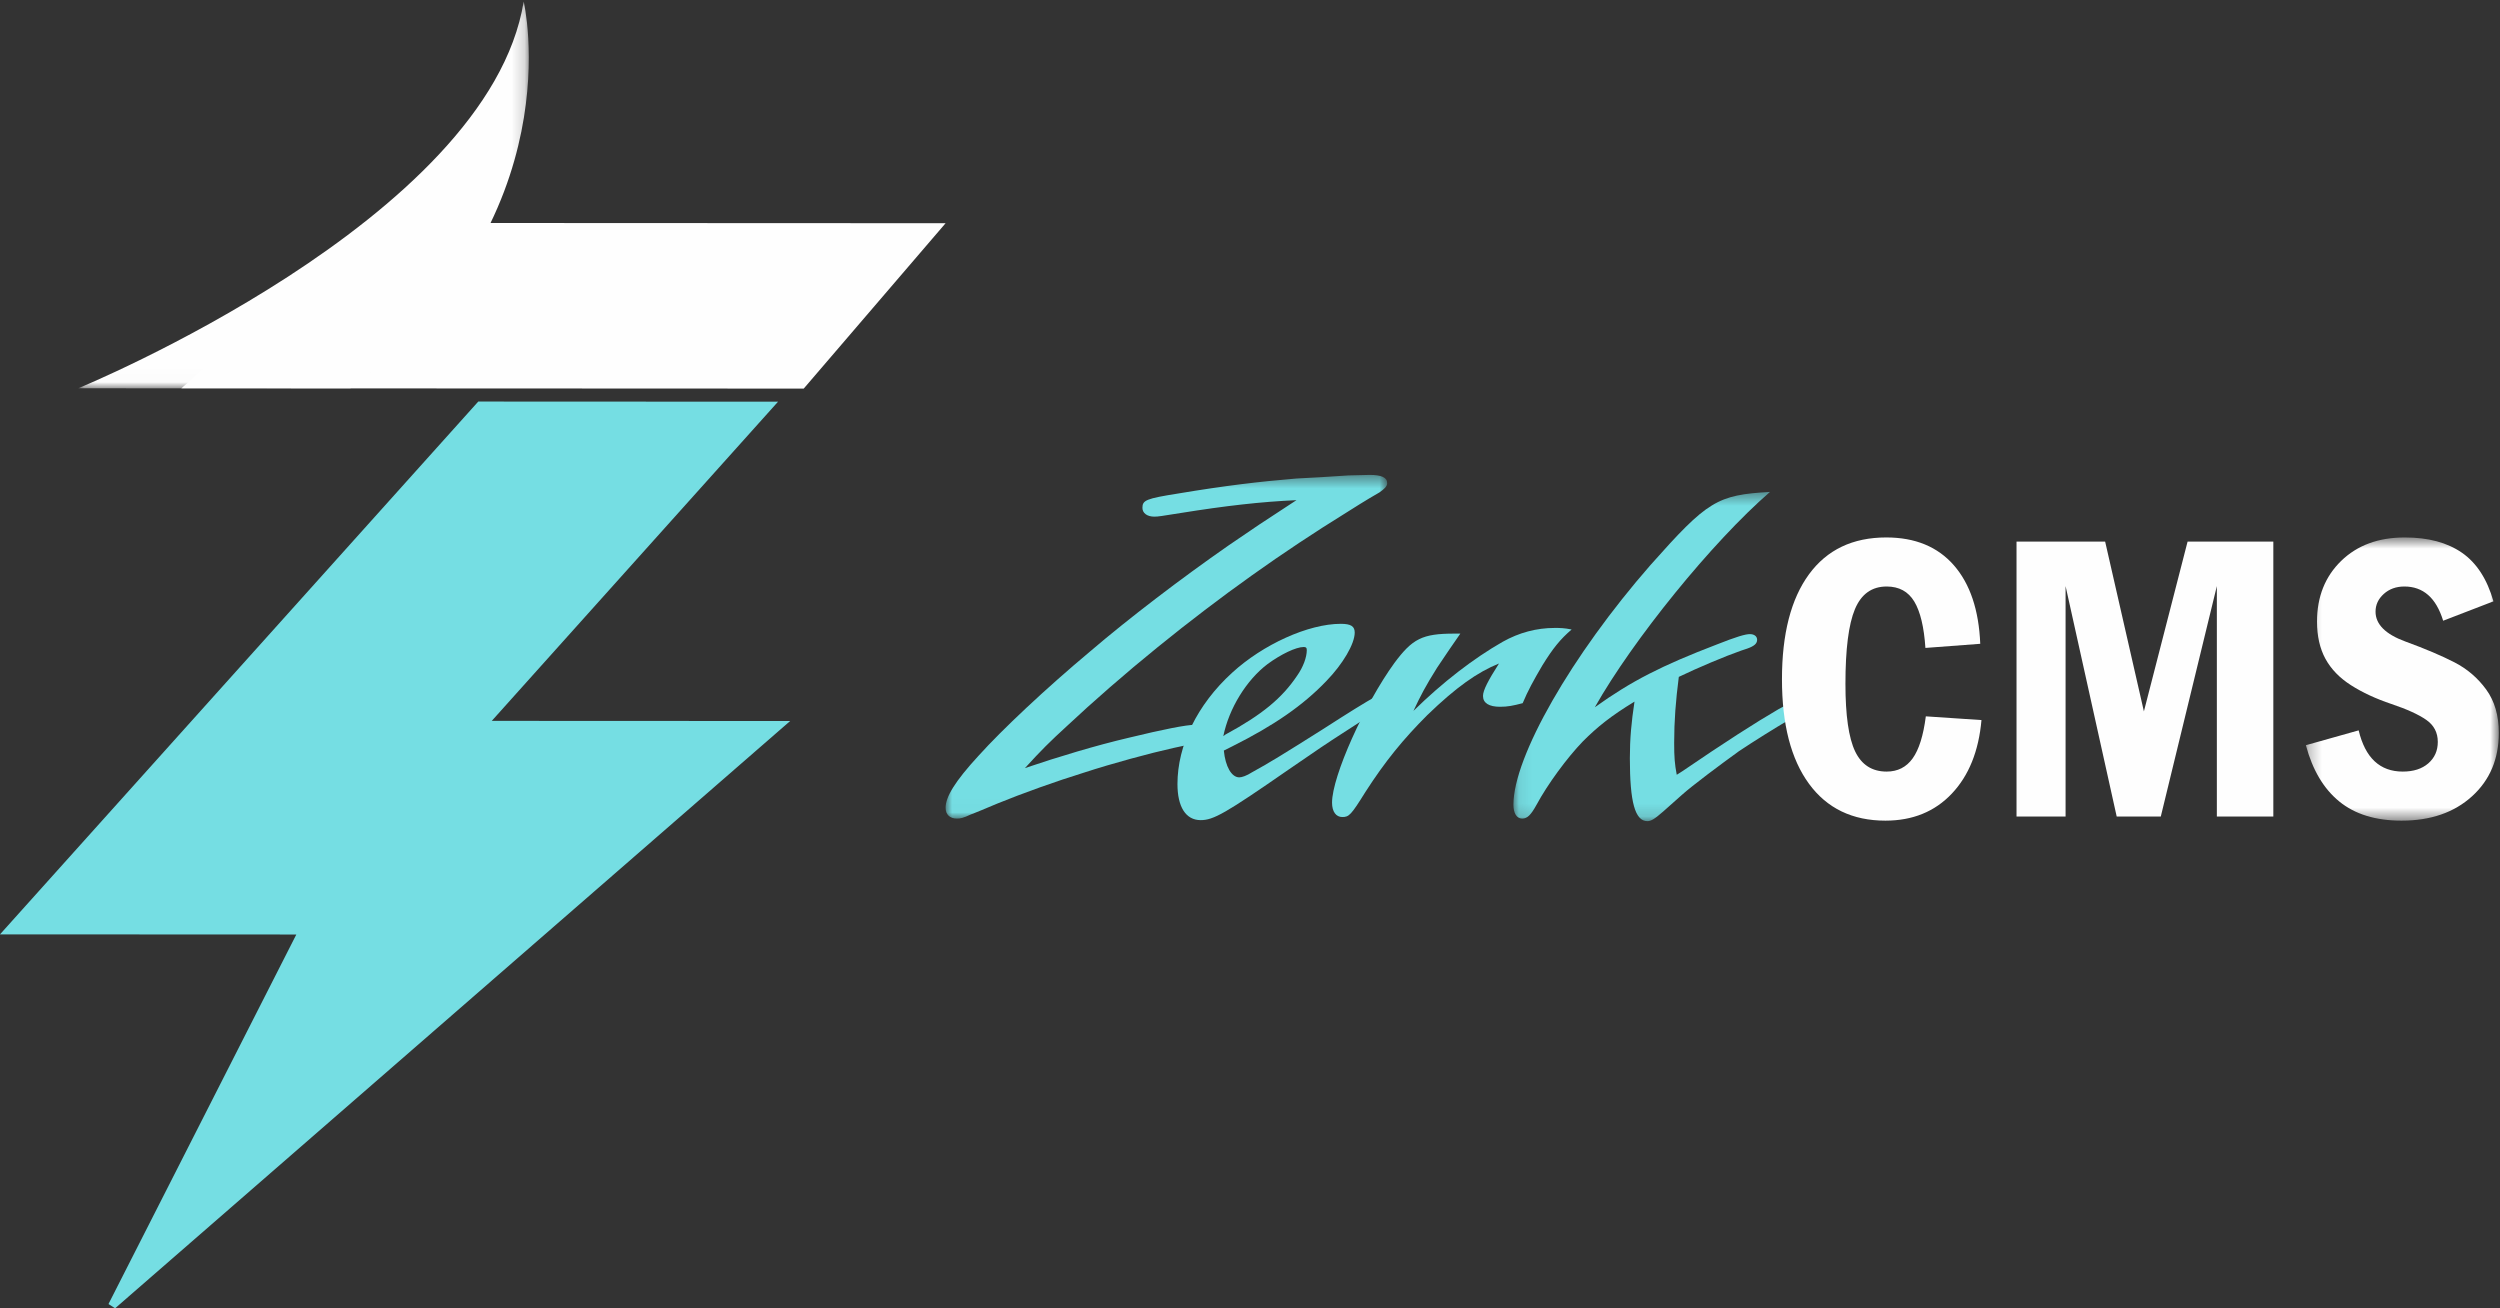 <?xml version="1.0" encoding="UTF-8"?>
<svg width="193px" height="101px" viewBox="0 0 193 101" version="1.1" xmlns="http://www.w3.org/2000/svg" xmlns:xlink="http://www.w3.org/1999/xlink">
    <rect x="0" y="0" width="193" height="101" fill="#333333" stroke="none"/>
    <!-- Generator: Sketch 50.2 (55047) - http://www.bohemiancoding.com/sketch -->
    <title>Logo - Light</title>
    <desc>Created with Sketch.</desc>
    <defs>
        <polygon id="path-1" points="0.039 0.116 34.823 0.116 34.823 29.985 0.039 29.985"></polygon>
        <polygon id="path-3" points="0 0.452 34.09 0.452 34.09 26.984 0 26.984"></polygon>
        <polygon id="path-5" points="0.079 0.438 22.752 0.438 22.752 25.856 0.079 25.856"></polygon>
        <polygon id="path-7" points="0.263 0.639 15.156 0.639 15.156 22.502 0.263 22.502"></polygon>
    </defs>
    <g id="Logo---Light" stroke="none" stroke-width="1" fill="none" fill-rule="evenodd">
        <g id="Group-2">
            <g id="Group">
                <path d="M14,29.978 C22.56,22.444 30.767,15.222 38.973,8 C39.093,8.064 39.212,8.129 39.331,8.193 C37.858,11.126 36.385,14.058 34.799,17.214 C47.535,17.22 59.965,17.225 73,17.232 C69.14,21.731 65.587,25.873 62.047,30 C46.088,29.993 30.333,29.985 14,29.978" id="Fill-1" fill="#FEFEFE"></path>
                <g id="Group-5" transform="translate(6, 0)">
                    <mask id="mask-2" fill="white">
                        <use xlink:href="#path-1"></use>
                    </mask>
                    <g id="Clip-4"></g>
                    <path d="M0.039,29.975 C0.039,29.975 31.713,16.983 34.429,0.116 C34.429,0.116 38.413,16.92 21.046,29.985 L0.039,29.975 Z" id="Fill-3" fill="#FEFEFE" mask="url(#mask-2)"></path>
                </g>
                <path d="M36.922,31 C44.622,31.004 52.166,31.007 60.065,31.011 C52.694,39.229 45.475,47.278 37.965,55.652 C45.675,55.655 53.071,55.659 61,55.662 C43.328,71.036 26.107,86.018 8.886,101 C8.715,100.891 8.544,100.781 8.374,100.672 C13.175,91.228 17.976,81.783 22.876,72.144 C15.215,72.14 7.823,72.137 0,72.133 C12.446,58.267 24.649,44.673 36.922,31" id="Fill-6" fill="#75DEE3"></path>
            </g>
            <g id="Group" transform="translate(73, 36)">
                <g id="Group-3" transform="translate(0, 0.211)">
                    <mask id="mask-4" fill="white">
                        <use xlink:href="#path-3"></use>
                    </mask>
                    <g id="Clip-2"></g>
                    <path d="M14.161,20.738 C16.786,20.102 18.576,19.744 19.253,19.744 C19.77,19.744 20.087,19.983 20.087,20.38 C20.087,20.818 19.77,21.057 19.054,21.216 L17.582,21.534 C15.792,21.932 12.848,22.727 10.66,23.443 C8.593,24.08 5.927,25.034 3.978,25.83 L2.744,26.347 C2.347,26.506 2.069,26.626 1.949,26.665 C1.353,26.943 1.154,26.984 0.875,26.984 C0.318,26.984 0,26.665 0,26.148 C0,25.312 0.716,24.12 2.545,22.131 C4.375,20.102 7.717,16.96 11.138,14.095 C14.161,11.51 18.179,8.447 21.838,5.901 C23.509,4.748 25.06,3.714 25.935,3.157 C26.293,2.918 26.532,2.759 27.088,2.401 C24.383,2.52 21.6,2.838 18.139,3.395 C16.627,3.634 16.428,3.674 16.109,3.674 C15.553,3.674 15.195,3.395 15.195,2.998 C15.195,2.401 15.473,2.282 17.98,1.884 C21.559,1.287 24.185,0.969 27.088,0.73 C28.003,0.691 29.953,0.571 31.106,0.491 C31.662,0.491 32.26,0.452 32.737,0.452 C33.651,0.452 34.09,0.651 34.09,1.088 C34.09,1.327 33.891,1.526 33.493,1.804 C33.214,1.964 32.578,2.321 30.947,3.356 C26.054,6.379 21.242,9.8 16.388,13.737 C13.882,15.766 11.337,17.994 9.427,19.784 C7.995,21.096 7.399,21.693 6.126,23.085 C8.711,22.21 11.615,21.335 14.161,20.738" id="Fill-1" fill="#75DEE3" mask="url(#mask-4)"></path>
                </g>
                <path d="M21.599,20.71 C24.463,19.159 25.975,17.886 27.129,16.176 C27.606,15.5 27.884,14.744 27.884,14.187 C27.884,13.988 27.804,13.949 27.646,13.949 C27.049,13.949 25.895,14.506 24.861,15.261 C23.23,16.495 21.878,18.682 21.44,20.83 L21.599,20.71 Z M22.673,24.012 C22.872,24.012 23.23,23.893 23.668,23.614 C24.981,22.898 26.134,22.183 29.038,20.352 C31.265,18.921 32.22,18.324 33.413,17.648 C34.845,16.773 35.005,16.733 35.322,16.733 C35.601,16.733 35.84,16.892 35.84,17.171 C35.84,17.449 35.601,17.608 34.567,18.205 C33.771,18.643 32.538,19.359 30.669,20.591 C29.555,21.307 28.601,21.944 26.531,23.376 C21.599,26.797 20.684,27.314 19.69,27.314 C18.536,27.314 17.9,26.28 17.9,24.529 C17.9,21.546 19.412,18.404 22.117,15.938 C24.503,13.75 28.003,12.159 30.509,12.159 C31.305,12.159 31.584,12.358 31.584,12.835 C31.584,13.709 30.669,15.261 29.396,16.574 C27.606,18.444 25.378,19.995 22.117,21.625 L21.48,21.944 C21.599,23.177 22.077,24.012 22.673,24.012 Z" id="Fill-4" fill="#75DEE3"></path>
                <path d="M37.948,15.54 C37.074,16.932 36.675,17.687 36.118,18.881 C38.386,16.654 40.772,14.824 43,13.551 C44.273,12.835 45.625,12.477 47.018,12.477 C47.415,12.477 47.734,12.477 48.33,12.596 C47.455,13.352 46.898,14.028 46.063,15.381 C45.387,16.534 44.949,17.329 44.551,18.285 C43.796,18.483 43.398,18.563 42.801,18.563 C41.966,18.563 41.488,18.285 41.488,17.728 C41.488,17.29 41.886,16.534 42.722,15.222 C41.051,15.898 39.421,17.051 37.192,19.2 C35.323,21.069 33.93,22.779 32.419,25.126 C31.305,26.916 31.146,27.075 30.629,27.075 C30.152,27.075 29.834,26.677 29.834,25.961 C29.834,23.933 32.34,18.364 34.647,15.182 C36.039,13.312 36.795,12.915 39.261,12.915 L39.46,12.915 L39.738,12.915 C39.102,13.83 38.664,14.466 37.948,15.54" id="Fill-6" fill="#75DEE3"></path>
                <g id="Group-10" transform="translate(43.757, 1.537)">
                    <mask id="mask-6" fill="white">
                        <use xlink:href="#path-5"></use>
                    </mask>
                    <g id="Clip-9"></g>
                    <path d="M6.363,17.065 C9.187,15.037 11.534,13.844 15.791,12.213 C17.302,11.616 17.979,11.417 18.337,11.417 C18.655,11.417 18.893,11.576 18.893,11.855 C18.893,12.133 18.695,12.332 18.138,12.531 L17.66,12.69 C16.507,13.088 14.239,14.042 12.847,14.718 C12.608,16.588 12.489,18.1 12.489,19.81 C12.489,20.924 12.529,21.441 12.688,22.276 L13.126,21.998 C16.387,19.77 18.813,18.219 20.524,17.224 C21.678,16.588 21.996,16.429 22.274,16.429 C22.553,16.429 22.752,16.628 22.752,16.907 C22.752,17.224 22.632,17.304 21.439,17.98 C20.166,18.737 18.695,19.651 17.501,20.447 C16.069,21.481 13.881,23.112 13.086,23.828 L11.654,25.101 C10.977,25.697 10.699,25.856 10.421,25.856 C9.466,25.856 9.068,24.385 9.068,21.003 C9.068,19.453 9.187,18.219 9.426,16.628 C7.596,17.742 6.563,18.577 5.448,19.691 C4.216,20.964 2.703,23.032 1.869,24.584 C1.431,25.379 1.153,25.658 0.755,25.658 C0.317,25.658 0.079,25.22 0.079,24.584 C0.079,20.884 4.574,13.048 10.659,6.086 C15.075,1.115 15.791,0.677 19.887,0.438 C15.433,4.297 9.307,11.855 6.363,17.065" id="Fill-8" fill="#75DEE3" mask="url(#mask-6)"></path>
                </g>
                <path d="M79.875,13.701 L75.642,14.02 C75.535,12.408 75.249,11.214 74.783,10.439 C74.316,9.665 73.605,9.278 72.651,9.278 C71.505,9.278 70.688,9.862 70.2,11.029 C69.712,12.196 69.468,14.115 69.468,16.788 C69.468,19.229 69.718,20.968 70.216,22.007 C70.715,23.047 71.526,23.566 72.651,23.566 C73.499,23.566 74.168,23.228 74.656,22.549 C75.144,21.869 75.483,20.787 75.674,19.302 L79.97,19.589 C79.758,21.987 78.994,23.88 77.679,25.269 C76.363,26.659 74.656,27.354 72.555,27.354 C70.009,27.354 68.041,26.404 66.652,24.505 C65.262,22.607 64.568,19.918 64.568,16.438 C64.568,12.938 65.262,10.238 66.652,8.339 C68.041,6.441 70.03,5.491 72.619,5.491 C74.847,5.491 76.586,6.207 77.838,7.639 C79.089,9.072 79.769,11.092 79.875,13.701" id="Fill-11" fill="#FEFEFE"></path>
                <polygon id="Fill-13" fill="#FEFEFE" points="89.517 5.81 92.509 18.92 95.882 5.81 102.501 5.81 102.501 27.036 98.141 27.036 98.141 9.246 93.813 27.036 90.409 27.036 86.463 9.246 86.463 27.036 82.676 27.036 82.676 5.81"></polygon>
                <g id="Group-17" transform="translate(104.751, 4.852)">
                    <mask id="mask-8" fill="white">
                        <use xlink:href="#path-7"></use>
                    </mask>
                    <g id="Clip-16"></g>
                    <path d="M14.743,5.572 L10.861,7.068 C10.585,6.177 10.198,5.514 9.699,5.079 C9.2,4.644 8.59,4.426 7.869,4.426 C7.233,4.426 6.702,4.617 6.277,4.999 C5.853,5.381 5.641,5.837 5.641,6.367 C5.641,7.343 6.41,8.112 7.949,8.675 C9.486,9.237 10.749,9.773 11.736,10.282 C12.722,10.791 13.538,11.491 14.185,12.381 C14.833,13.272 15.157,14.387 15.157,15.724 C15.157,17.74 14.466,19.372 13.088,20.624 C11.708,21.876 9.895,22.502 7.646,22.502 C5.651,22.502 4.05,22.009 2.841,21.022 C1.632,20.035 0.773,18.588 0.263,16.678 L4.337,15.532 C4.845,17.654 5.98,18.714 7.741,18.714 C8.569,18.714 9.226,18.503 9.715,18.078 C10.202,17.654 10.447,17.103 10.447,16.423 C10.447,15.702 10.149,15.135 9.556,14.721 C8.961,14.307 8.065,13.899 6.866,13.496 C5.668,13.093 4.628,12.61 3.748,12.048 C2.867,11.486 2.209,10.807 1.774,10.011 C1.339,9.216 1.123,8.256 1.123,7.131 C1.123,5.222 1.743,3.663 2.984,2.453 C4.225,1.244 5.864,0.639 7.901,0.639 C9.704,0.639 11.173,1.032 12.308,1.817 C13.443,2.602 14.254,3.853 14.743,5.572" id="Fill-15" fill="#FEFEFE" mask="url(#mask-8)"></path>
                </g>
            </g>
        </g>
    </g>
</svg>